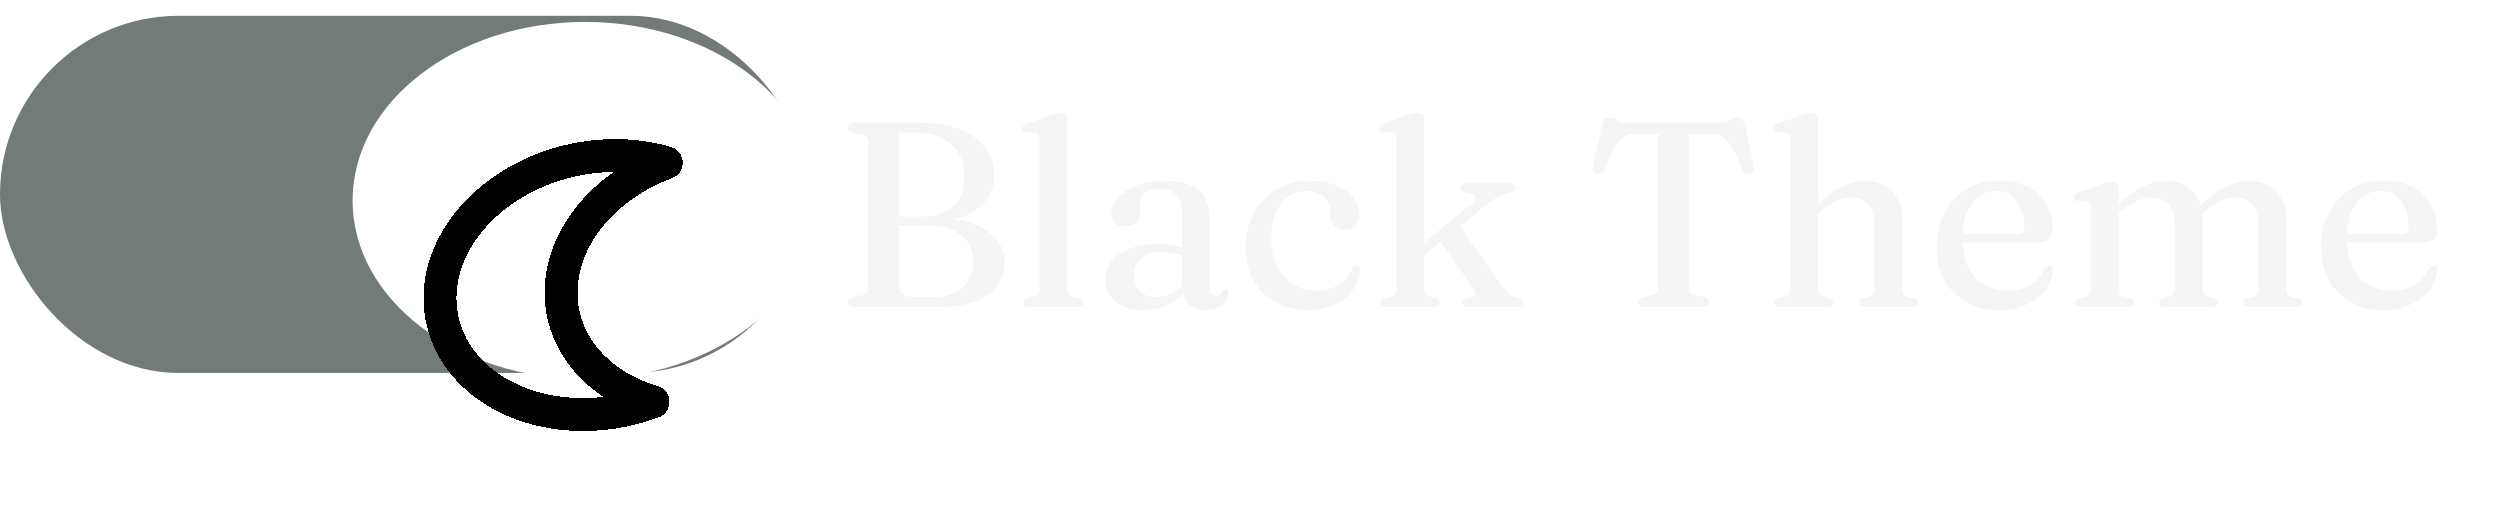 <svg width="114" height="24" viewBox="0 0 114 24" fill="none" xmlns="http://www.w3.org/2000/svg">
<g filter="url(#filter0_d_111_4)">
<g filter="url(#filter1_d_111_4)">
<rect y="0.721" width="36.906" height="16.286" rx="8.143" fill="#727B77"/>
</g>
<ellipse cx="26.68" cy="9.143" rx="10.601" ry="8.143" fill="white"/>
<path d="M45.818 11.972C45.818 12.568 45.562 13.056 45.05 13.436C44.538 13.812 43.78 14 42.776 14H38.966C38.866 14 38.792 13.98 38.744 13.94C38.696 13.9 38.672 13.848 38.672 13.784C38.672 13.66 38.748 13.578 38.9 13.538L39.296 13.466C39.392 13.442 39.466 13.404 39.518 13.352C39.57 13.3 39.596 13.23 39.596 13.142V6.458C39.596 6.37 39.57 6.3 39.518 6.248C39.466 6.196 39.392 6.158 39.296 6.134L38.9 6.062C38.748 6.022 38.672 5.94 38.672 5.816C38.672 5.748 38.696 5.696 38.744 5.66C38.792 5.62 38.866 5.6 38.966 5.6H41.936C42.66 5.6 43.276 5.702 43.784 5.906C44.292 6.106 44.678 6.386 44.942 6.746C45.206 7.102 45.338 7.518 45.338 7.994C45.338 8.394 45.228 8.754 45.008 9.074C44.792 9.394 44.466 9.648 44.03 9.836C43.594 10.024 43.05 10.118 42.398 10.118L42.764 9.95C43.392 9.95 43.934 10.038 44.39 10.214C44.846 10.386 45.198 10.624 45.446 10.928C45.694 11.232 45.818 11.58 45.818 11.972ZM42.23 10.28H40.586V9.872H42.14C42.532 9.872 42.864 9.8 43.136 9.656C43.408 9.512 43.616 9.304 43.76 9.032C43.904 8.76 43.976 8.434 43.976 8.054C43.976 7.654 43.89 7.304 43.718 7.004C43.55 6.704 43.298 6.47 42.962 6.302C42.63 6.134 42.222 6.05 41.738 6.05H40.994V13.022C40.994 13.198 41.052 13.33 41.168 13.418C41.284 13.506 41.46 13.55 41.696 13.55H42.494C42.914 13.55 43.264 13.482 43.544 13.346C43.824 13.21 44.034 13.022 44.174 12.782C44.318 12.538 44.39 12.258 44.39 11.942C44.39 11.446 44.208 11.046 43.844 10.742C43.48 10.434 42.942 10.28 42.23 10.28ZM48.671 5.462V13.172C48.671 13.28 48.691 13.362 48.731 13.418C48.771 13.47 48.831 13.506 48.911 13.526L49.181 13.586C49.253 13.606 49.305 13.634 49.337 13.67C49.373 13.706 49.391 13.75 49.391 13.802C49.391 13.862 49.369 13.91 49.325 13.946C49.281 13.982 49.211 14 49.115 14H46.943C46.851 14 46.783 13.982 46.739 13.946C46.695 13.91 46.673 13.862 46.673 13.802C46.673 13.75 46.689 13.708 46.721 13.676C46.757 13.64 46.811 13.612 46.883 13.592L47.165 13.526C47.245 13.506 47.305 13.47 47.345 13.418C47.385 13.362 47.405 13.28 47.405 13.172V6.314C47.405 6.222 47.389 6.156 47.357 6.116C47.329 6.076 47.279 6.052 47.207 6.044L46.805 6.026C46.737 6.018 46.687 6 46.655 5.972C46.627 5.94 46.613 5.902 46.613 5.858C46.613 5.806 46.629 5.764 46.661 5.732C46.697 5.696 46.759 5.662 46.847 5.63L47.843 5.276C47.971 5.232 48.075 5.2 48.155 5.18C48.235 5.16 48.301 5.15 48.353 5.15C48.461 5.15 48.541 5.178 48.593 5.234C48.645 5.29 48.671 5.366 48.671 5.462ZM53.977 13.262V13.142L53.899 13.106V9.68C53.899 9.332 53.811 9.066 53.635 8.882C53.463 8.698 53.219 8.606 52.903 8.606C52.599 8.606 52.371 8.67 52.219 8.798C52.067 8.922 51.991 9.072 51.991 9.248V9.716C51.991 9.908 51.927 10.056 51.799 10.16C51.671 10.264 51.497 10.316 51.277 10.316C51.081 10.316 50.931 10.266 50.827 10.166C50.723 10.066 50.671 9.93 50.671 9.758C50.671 9.514 50.767 9.276 50.959 9.044C51.155 8.812 51.435 8.62 51.799 8.468C52.167 8.316 52.613 8.24 53.137 8.24C53.817 8.24 54.323 8.388 54.655 8.684C54.987 8.976 55.153 9.368 55.153 9.86V13.106C55.153 13.234 55.177 13.328 55.225 13.388C55.277 13.448 55.347 13.478 55.435 13.478C55.535 13.478 55.607 13.456 55.651 13.412C55.695 13.364 55.731 13.318 55.759 13.274C55.783 13.25 55.805 13.228 55.825 13.208C55.845 13.188 55.871 13.178 55.903 13.178C55.947 13.178 55.979 13.194 55.999 13.226C56.019 13.258 56.029 13.3 56.029 13.352C56.029 13.464 55.989 13.582 55.909 13.706C55.829 13.826 55.713 13.928 55.561 14.012C55.409 14.096 55.219 14.138 54.991 14.138C54.675 14.138 54.427 14.064 54.247 13.916C54.067 13.764 53.977 13.546 53.977 13.262ZM50.401 12.752C50.401 12.276 50.613 11.888 51.037 11.588C51.461 11.284 52.049 11.132 52.801 11.132C53.077 11.132 53.327 11.158 53.551 11.21C53.779 11.258 53.981 11.322 54.157 11.402L54.061 11.726C53.893 11.658 53.721 11.602 53.545 11.558C53.373 11.51 53.185 11.486 52.981 11.486C52.581 11.486 52.269 11.582 52.045 11.774C51.821 11.962 51.709 12.22 51.709 12.548C51.709 12.868 51.801 13.114 51.985 13.286C52.169 13.458 52.403 13.544 52.687 13.544C52.955 13.544 53.211 13.484 53.455 13.364C53.703 13.24 53.917 13.066 54.097 12.842L54.223 13.124C53.987 13.448 53.681 13.698 53.305 13.874C52.933 14.05 52.539 14.138 52.123 14.138C51.615 14.138 51.201 14.014 50.881 13.766C50.561 13.514 50.401 13.176 50.401 12.752ZM61.981 9.8C61.981 9.988 61.919 10.146 61.795 10.274C61.671 10.402 61.505 10.466 61.297 10.466C61.097 10.466 60.941 10.408 60.829 10.292C60.721 10.176 60.667 10.024 60.667 9.836V9.656C60.667 9.372 60.569 9.144 60.373 8.972C60.177 8.796 59.907 8.708 59.563 8.708C59.255 8.708 58.981 8.796 58.741 8.972C58.505 9.144 58.317 9.39 58.177 9.71C58.041 10.026 57.973 10.398 57.973 10.826C57.973 11.35 58.061 11.792 58.237 12.152C58.417 12.512 58.663 12.786 58.975 12.974C59.287 13.162 59.643 13.256 60.043 13.256C60.423 13.256 60.753 13.168 61.033 12.992C61.313 12.816 61.511 12.584 61.627 12.296C61.679 12.228 61.721 12.182 61.753 12.158C61.789 12.134 61.829 12.122 61.873 12.122C61.929 12.122 61.969 12.146 61.993 12.194C62.017 12.238 62.027 12.29 62.023 12.35C61.995 12.678 61.877 12.978 61.669 13.25C61.461 13.522 61.183 13.738 60.835 13.898C60.491 14.058 60.097 14.138 59.653 14.138C59.089 14.138 58.593 14.02 58.165 13.784C57.737 13.548 57.403 13.218 57.163 12.794C56.923 12.366 56.803 11.864 56.803 11.288C56.803 10.716 56.925 10.2 57.169 9.74C57.413 9.28 57.755 8.916 58.195 8.648C58.635 8.376 59.153 8.24 59.749 8.24C60.209 8.24 60.605 8.312 60.937 8.456C61.273 8.6 61.531 8.79 61.711 9.026C61.891 9.262 61.981 9.52 61.981 9.8ZM63.19 14C63.098 14 63.034 13.982 62.998 13.946C62.966 13.91 62.95 13.862 62.95 13.802C62.95 13.75 62.966 13.708 62.998 13.676C63.034 13.64 63.086 13.612 63.154 13.592L63.442 13.526C63.522 13.506 63.582 13.47 63.622 13.418C63.662 13.362 63.682 13.28 63.682 13.172V6.314C63.682 6.222 63.666 6.156 63.634 6.116C63.606 6.076 63.556 6.052 63.484 6.044L63.082 6.026C63.01 6.018 62.96 6 62.932 5.972C62.904 5.94 62.89 5.902 62.89 5.858C62.89 5.806 62.906 5.764 62.938 5.732C62.974 5.696 63.036 5.662 63.124 5.63L64.12 5.276C64.244 5.232 64.346 5.2 64.426 5.18C64.506 5.16 64.578 5.15 64.642 5.15C64.742 5.15 64.818 5.178 64.87 5.234C64.922 5.29 64.948 5.366 64.948 5.462V13.172C64.948 13.28 64.968 13.362 65.008 13.418C65.048 13.47 65.108 13.506 65.188 13.526L65.452 13.592C65.58 13.632 65.644 13.698 65.644 13.79C65.644 13.93 65.55 14 65.362 14H63.19ZM64.546 11.39L67.114 9.29C67.254 9.182 67.316 9.084 67.3 8.996C67.288 8.908 67.204 8.846 67.048 8.81L66.802 8.762C66.73 8.742 66.68 8.716 66.652 8.684C66.624 8.652 66.61 8.61 66.61 8.558C66.61 8.494 66.634 8.446 66.682 8.414C66.73 8.378 66.794 8.36 66.874 8.36H68.854C68.934 8.36 68.998 8.378 69.046 8.414C69.094 8.45 69.118 8.498 69.118 8.558C69.118 8.618 69.098 8.668 69.058 8.708C69.018 8.744 68.934 8.776 68.806 8.804C68.61 8.844 68.44 8.902 68.296 8.978C68.156 9.054 67.972 9.184 67.744 9.368L64.672 11.84L64.546 11.39ZM66.43 10.124L68.554 13.118C68.662 13.27 68.756 13.374 68.836 13.43C68.92 13.486 69.042 13.532 69.202 13.568C69.286 13.6 69.346 13.636 69.382 13.676C69.418 13.716 69.436 13.76 69.436 13.808C69.436 13.868 69.412 13.916 69.364 13.952C69.316 13.984 69.252 14 69.172 14H66.916C66.84 14 66.78 13.982 66.736 13.946C66.692 13.91 66.67 13.862 66.67 13.802C66.67 13.758 66.682 13.72 66.706 13.688C66.734 13.656 66.782 13.63 66.85 13.61L67.084 13.562C67.216 13.538 67.286 13.492 67.294 13.424C67.302 13.356 67.246 13.238 67.126 13.07L65.56 10.856L66.43 10.124ZM74.162 5.6H78.452C78.588 5.6 78.694 5.58 78.77 5.54C78.85 5.496 78.92 5.456 78.98 5.42C79.044 5.38 79.116 5.36 79.196 5.36C79.296 5.36 79.374 5.386 79.43 5.438C79.49 5.486 79.536 5.57 79.568 5.69L79.976 7.58C79.996 7.676 79.99 7.754 79.958 7.814C79.926 7.874 79.87 7.91 79.79 7.922C79.718 7.938 79.652 7.932 79.592 7.904C79.536 7.872 79.488 7.814 79.448 7.73C79.26 7.266 79.096 6.92 78.956 6.692C78.816 6.46 78.67 6.304 78.518 6.224C78.37 6.144 78.182 6.104 77.954 6.104H77.006V13.142C77.006 13.23 77.032 13.3 77.084 13.352C77.136 13.404 77.21 13.442 77.306 13.466L77.702 13.538C77.854 13.578 77.93 13.66 77.93 13.784C77.93 13.928 77.832 14 77.636 14H74.984C74.88 14 74.804 13.98 74.756 13.94C74.712 13.9 74.69 13.848 74.69 13.784C74.69 13.66 74.766 13.578 74.918 13.538L75.314 13.466C75.41 13.442 75.482 13.404 75.53 13.352C75.582 13.3 75.608 13.23 75.608 13.142V6.104H74.66C74.436 6.104 74.248 6.144 74.096 6.224C73.948 6.304 73.804 6.46 73.664 6.692C73.524 6.92 73.358 7.266 73.166 7.73C73.13 7.814 73.082 7.872 73.022 7.904C72.966 7.932 72.9 7.938 72.824 7.922C72.748 7.91 72.694 7.874 72.662 7.814C72.63 7.754 72.624 7.676 72.644 7.58L73.052 5.69C73.084 5.57 73.128 5.486 73.184 5.438C73.24 5.386 73.32 5.36 73.424 5.36C73.504 5.36 73.574 5.38 73.634 5.42C73.694 5.456 73.764 5.496 73.844 5.54C73.924 5.58 74.03 5.6 74.162 5.6ZM82.727 9.872L82.493 9.632L82.757 9.404C83.237 8.972 83.655 8.67 84.011 8.498C84.371 8.326 84.715 8.24 85.043 8.24C85.551 8.24 85.959 8.4 86.267 8.72C86.579 9.036 86.735 9.466 86.735 10.01V13.148C86.735 13.264 86.757 13.352 86.801 13.412C86.849 13.468 86.915 13.508 86.999 13.532L87.251 13.592C87.319 13.612 87.369 13.64 87.401 13.676C87.437 13.708 87.455 13.75 87.455 13.802C87.455 13.862 87.433 13.91 87.389 13.946C87.349 13.982 87.281 14 87.185 14H85.037C84.849 14 84.755 13.93 84.755 13.79C84.755 13.698 84.817 13.632 84.941 13.592L85.223 13.526C85.307 13.506 85.369 13.466 85.409 13.406C85.449 13.346 85.469 13.26 85.469 13.148V10.202C85.469 9.802 85.369 9.504 85.169 9.308C84.973 9.108 84.711 9.008 84.383 9.008C84.183 9.008 83.967 9.06 83.735 9.164C83.503 9.264 83.253 9.426 82.985 9.65L82.727 9.872ZM82.901 5.462V13.172C82.901 13.28 82.921 13.362 82.961 13.418C83.001 13.47 83.061 13.506 83.141 13.526L83.405 13.592C83.533 13.632 83.597 13.698 83.597 13.79C83.597 13.93 83.503 14 83.315 14H81.173C81.081 14 81.013 13.982 80.969 13.946C80.925 13.91 80.903 13.862 80.903 13.802C80.903 13.75 80.919 13.708 80.951 13.676C80.987 13.64 81.039 13.612 81.107 13.592L81.395 13.526C81.475 13.506 81.535 13.47 81.575 13.418C81.615 13.362 81.635 13.28 81.635 13.172V6.314C81.635 6.222 81.619 6.156 81.587 6.116C81.559 6.076 81.509 6.052 81.437 6.044L81.035 6.026C80.963 6.018 80.913 6 80.885 5.972C80.857 5.94 80.843 5.902 80.843 5.858C80.843 5.806 80.859 5.764 80.891 5.732C80.927 5.696 80.989 5.662 81.077 5.63L82.073 5.276C82.197 5.232 82.299 5.2 82.379 5.18C82.459 5.16 82.531 5.15 82.595 5.15C82.695 5.15 82.771 5.178 82.823 5.234C82.875 5.29 82.901 5.366 82.901 5.462ZM93.606 10.49C93.606 10.674 93.55 10.816 93.438 10.916C93.33 11.012 93.172 11.06 92.964 11.06H89.13V10.676H92.01C92.21 10.676 92.31 10.588 92.31 10.412C92.31 9.876 92.194 9.458 91.962 9.158C91.73 8.858 91.422 8.708 91.038 8.708C90.73 8.708 90.46 8.796 90.228 8.972C89.996 9.144 89.814 9.39 89.682 9.71C89.554 10.026 89.49 10.398 89.49 10.826C89.49 11.622 89.68 12.226 90.06 12.638C90.444 13.05 90.944 13.256 91.56 13.256C91.956 13.256 92.3 13.168 92.592 12.992C92.884 12.812 93.09 12.574 93.21 12.278C93.262 12.214 93.304 12.17 93.336 12.146C93.372 12.118 93.41 12.104 93.45 12.104C93.506 12.104 93.546 12.128 93.57 12.176C93.594 12.224 93.606 12.28 93.606 12.344C93.582 12.672 93.462 12.972 93.246 13.244C93.034 13.516 92.748 13.734 92.388 13.898C92.032 14.058 91.626 14.138 91.17 14.138C90.61 14.138 90.114 14.02 89.682 13.784C89.254 13.548 88.92 13.218 88.68 12.794C88.44 12.366 88.32 11.864 88.32 11.288C88.32 10.7 88.436 10.178 88.668 9.722C88.904 9.262 89.236 8.9 89.664 8.636C90.096 8.372 90.608 8.24 91.2 8.24C91.692 8.24 92.118 8.336 92.478 8.528C92.838 8.716 93.116 8.98 93.312 9.32C93.508 9.656 93.606 10.046 93.606 10.49ZM96.624 8.594V13.172C96.624 13.28 96.644 13.362 96.684 13.418C96.724 13.47 96.784 13.506 96.864 13.526L97.128 13.592C97.256 13.632 97.32 13.698 97.32 13.79C97.32 13.93 97.226 14 97.038 14H94.896C94.804 14 94.736 13.982 94.692 13.946C94.648 13.91 94.626 13.862 94.626 13.802C94.626 13.75 94.642 13.708 94.674 13.676C94.71 13.64 94.762 13.612 94.83 13.592L95.118 13.526C95.198 13.506 95.258 13.47 95.298 13.418C95.338 13.362 95.358 13.28 95.358 13.172V9.452C95.358 9.36 95.342 9.294 95.31 9.254C95.282 9.214 95.232 9.19 95.16 9.182L94.758 9.164C94.686 9.152 94.636 9.132 94.608 9.104C94.58 9.076 94.566 9.038 94.566 8.99C94.566 8.938 94.582 8.896 94.614 8.864C94.65 8.828 94.712 8.794 94.8 8.762L95.796 8.414C95.92 8.366 96.022 8.332 96.102 8.312C96.182 8.292 96.254 8.282 96.318 8.282C96.418 8.282 96.494 8.31 96.546 8.366C96.598 8.422 96.624 8.498 96.624 8.594ZM96.45 9.872L96.216 9.632L96.48 9.404C96.96 8.972 97.376 8.67 97.728 8.498C98.084 8.326 98.426 8.24 98.754 8.24C99.262 8.24 99.668 8.4 99.972 8.72C100.28 9.036 100.434 9.466 100.434 10.01V13.148C100.434 13.264 100.456 13.352 100.5 13.412C100.548 13.468 100.614 13.508 100.698 13.532L100.944 13.592C101.064 13.636 101.124 13.702 101.124 13.79C101.124 13.93 101.034 14 100.854 14H98.736C98.548 14 98.454 13.93 98.454 13.79C98.454 13.698 98.516 13.632 98.64 13.592L98.922 13.526C99.006 13.506 99.068 13.466 99.108 13.406C99.148 13.346 99.168 13.26 99.168 13.148V10.202C99.168 9.802 99.07 9.504 98.874 9.308C98.682 9.108 98.422 9.008 98.094 9.008C97.894 9.008 97.68 9.06 97.452 9.164C97.224 9.264 96.976 9.426 96.708 9.65L96.45 9.872ZM100.26 9.872L100.026 9.632L100.29 9.404C100.77 8.972 101.186 8.67 101.538 8.498C101.894 8.326 102.236 8.24 102.564 8.24C103.072 8.24 103.478 8.4 103.782 8.72C104.09 9.036 104.244 9.466 104.244 10.01V13.148C104.244 13.264 104.266 13.352 104.31 13.412C104.358 13.468 104.424 13.508 104.508 13.532L104.76 13.592C104.828 13.612 104.878 13.64 104.91 13.676C104.946 13.708 104.964 13.75 104.964 13.802C104.964 13.862 104.942 13.91 104.898 13.946C104.858 13.982 104.79 14 104.694 14H102.546C102.358 14 102.264 13.93 102.264 13.79C102.264 13.698 102.326 13.632 102.45 13.592L102.732 13.526C102.816 13.506 102.878 13.466 102.918 13.406C102.958 13.346 102.978 13.26 102.978 13.148V10.202C102.978 9.802 102.88 9.504 102.684 9.308C102.492 9.108 102.232 9.008 101.904 9.008C101.704 9.008 101.49 9.06 101.262 9.164C101.034 9.264 100.786 9.426 100.518 9.65L100.26 9.872ZM111.126 10.49C111.126 10.674 111.07 10.816 110.958 10.916C110.85 11.012 110.692 11.06 110.484 11.06H106.65V10.676H109.53C109.73 10.676 109.83 10.588 109.83 10.412C109.83 9.876 109.714 9.458 109.482 9.158C109.25 8.858 108.942 8.708 108.558 8.708C108.25 8.708 107.98 8.796 107.748 8.972C107.516 9.144 107.334 9.39 107.202 9.71C107.074 10.026 107.01 10.398 107.01 10.826C107.01 11.622 107.2 12.226 107.58 12.638C107.964 13.05 108.464 13.256 109.08 13.256C109.476 13.256 109.82 13.168 110.112 12.992C110.404 12.812 110.61 12.574 110.73 12.278C110.782 12.214 110.824 12.17 110.856 12.146C110.892 12.118 110.93 12.104 110.97 12.104C111.026 12.104 111.066 12.128 111.09 12.176C111.114 12.224 111.126 12.28 111.126 12.344C111.102 12.672 110.982 12.972 110.766 13.244C110.554 13.516 110.268 13.734 109.908 13.898C109.552 14.058 109.146 14.138 108.69 14.138C108.13 14.138 107.634 14.02 107.202 13.784C106.774 13.548 106.44 13.218 106.2 12.794C105.96 12.366 105.84 11.864 105.84 11.288C105.84 10.7 105.956 10.178 106.188 9.722C106.424 9.262 106.756 8.9 107.184 8.636C107.616 8.372 108.128 8.24 108.72 8.24C109.212 8.24 109.638 8.336 109.998 8.528C110.358 8.716 110.636 8.98 110.832 9.32C111.028 9.656 111.126 10.046 111.126 10.49Z" fill="#F5F5F5"/>
<g filter="url(#filter2_d_111_4)">
<path d="M29.78 14.324C28.911 14.068 28.131 13.668 27.485 13.148C24.781 10.976 24.988 7.244 27.946 4.812C28.677 4.212 29.506 3.747 30.383 3.42C29.084 3.038 27.635 2.99 26.219 3.283C24.803 3.575 23.483 4.196 22.426 5.065C19.467 7.496 19.261 11.228 21.965 13.401C22.931 14.177 24.189 14.679 25.58 14.844C26.971 15.008 28.432 14.827 29.78 14.324Z" stroke="black" stroke-width="1.5" stroke-linecap="round" stroke-linejoin="round" shape-rendering="crispEdges"/>
</g>
</g>
<defs>
<filter id="filter0_d_111_4" x="0" y="0.721" width="111.126" height="16.565" filterUnits="userSpaceOnUse" color-interpolation-filters="sRGB">
<feFlood flood-opacity="0" result="BackgroundImageFix"/>
<feColorMatrix in="SourceAlpha" type="matrix" values="0 0 0 0 0 0 0 0 0 0 0 0 0 0 0 0 0 0 127 0" result="hardAlpha"/>
<feOffset/>
<feColorMatrix type="matrix" values="0 0 0 0 0 0 0 0 0 0 0 0 0 0 0 0 0 0 0.25 0"/>
<feBlend mode="normal" in2="BackgroundImageFix" result="effect1_dropShadow_111_4"/>
<feBlend mode="normal" in="SourceGraphic" in2="effect1_dropShadow_111_4" result="shape"/>
</filter>
<filter id="filter1_d_111_4" x="0" y="0.721" width="36.906" height="16.286" filterUnits="userSpaceOnUse" color-interpolation-filters="sRGB">
<feFlood flood-opacity="0" result="BackgroundImageFix"/>
<feColorMatrix in="SourceAlpha" type="matrix" values="0 0 0 0 0 0 0 0 0 0 0 0 0 0 0 0 0 0 127 0" result="hardAlpha"/>
<feOffset/>
<feComposite in2="hardAlpha" operator="out"/>
<feColorMatrix type="matrix" values="0 0 0 0 0 0 0 0 0 0 0 0 0 0 0 0 0 0 0.4 0"/>
<feBlend mode="normal" in2="BackgroundImageFix" result="effect1_dropShadow_111_4"/>
<feBlend mode="normal" in="SourceGraphic" in2="effect1_dropShadow_111_4" result="shape"/>
</filter>
<filter id="filter2_d_111_4" x="15.241" y="2.425" width="19.965" height="21.147" filterUnits="userSpaceOnUse" color-interpolation-filters="sRGB">
<feFlood flood-opacity="0" result="BackgroundImageFix"/>
<feColorMatrix in="SourceAlpha" type="matrix" values="0 0 0 0 0 0 0 0 0 0 0 0 0 0 0 0 0 0 127 0" result="hardAlpha"/>
<feOffset dy="4"/>
<feGaussianBlur stdDeviation="2"/>
<feComposite in2="hardAlpha" operator="out"/>
<feColorMatrix type="matrix" values="0 0 0 0 0 0 0 0 0 0 0 0 0 0 0 0 0 0 0.25 0"/>
<feBlend mode="normal" in2="BackgroundImageFix" result="effect1_dropShadow_111_4"/>
<feBlend mode="normal" in="SourceGraphic" in2="effect1_dropShadow_111_4" result="shape"/>
</filter>
</defs>
</svg>
